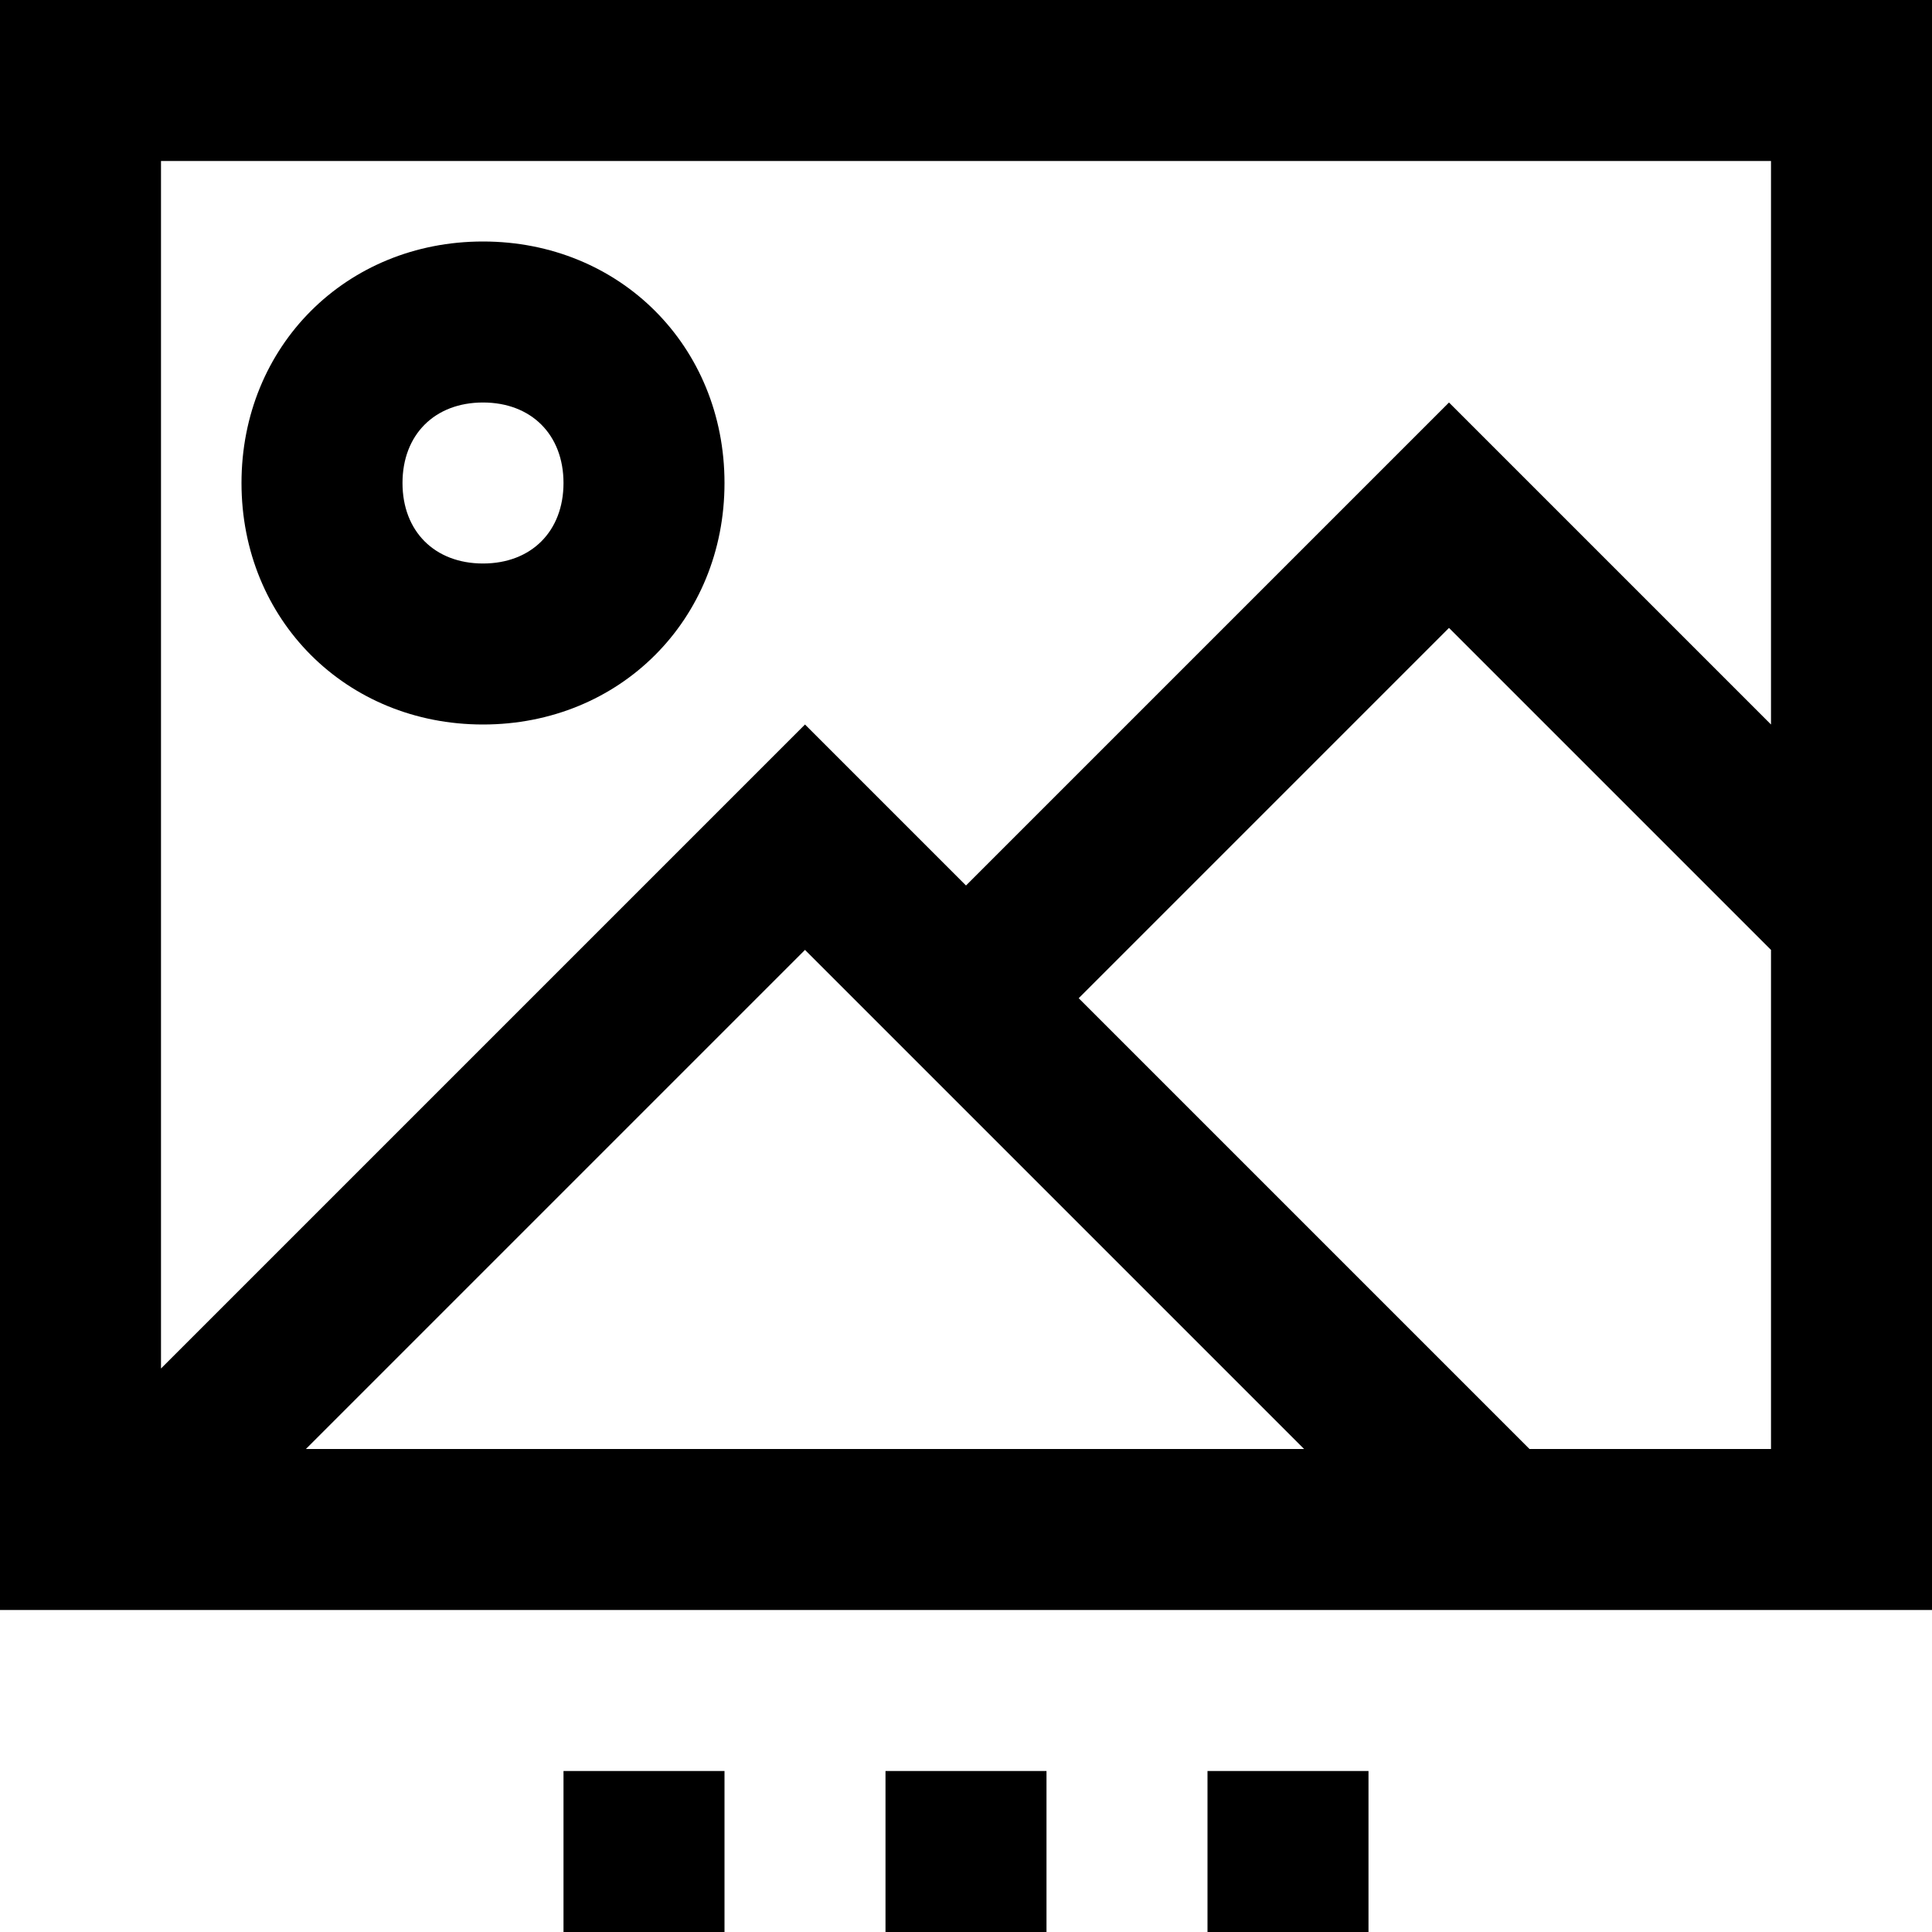 <svg xmlns="http://www.w3.org/2000/svg" viewBox="0 0 24 24"><path d="M0 0v20h24V0H0zm3.8 18l6.2-6.2 6.2 6.2H3.8zM22 18h-3l-5.6-5.6L18 7.8l4 4V18zm0-9l-4-4-6 6-2-2-8 8V2h20v7zM6 9c1.7 0 3-1.3 3-3S7.7 3 6 3 3 4.3 3 6s1.3 3 3 3zm0-4c.6 0 1 .4 1 1s-.4 1-1 1-1-.4-1-1 .4-1 1-1zm5 17h2v2h-2v-2zm4 0h2v2h-2v-2zm-8 0h2v2H7v-2z"/></svg>